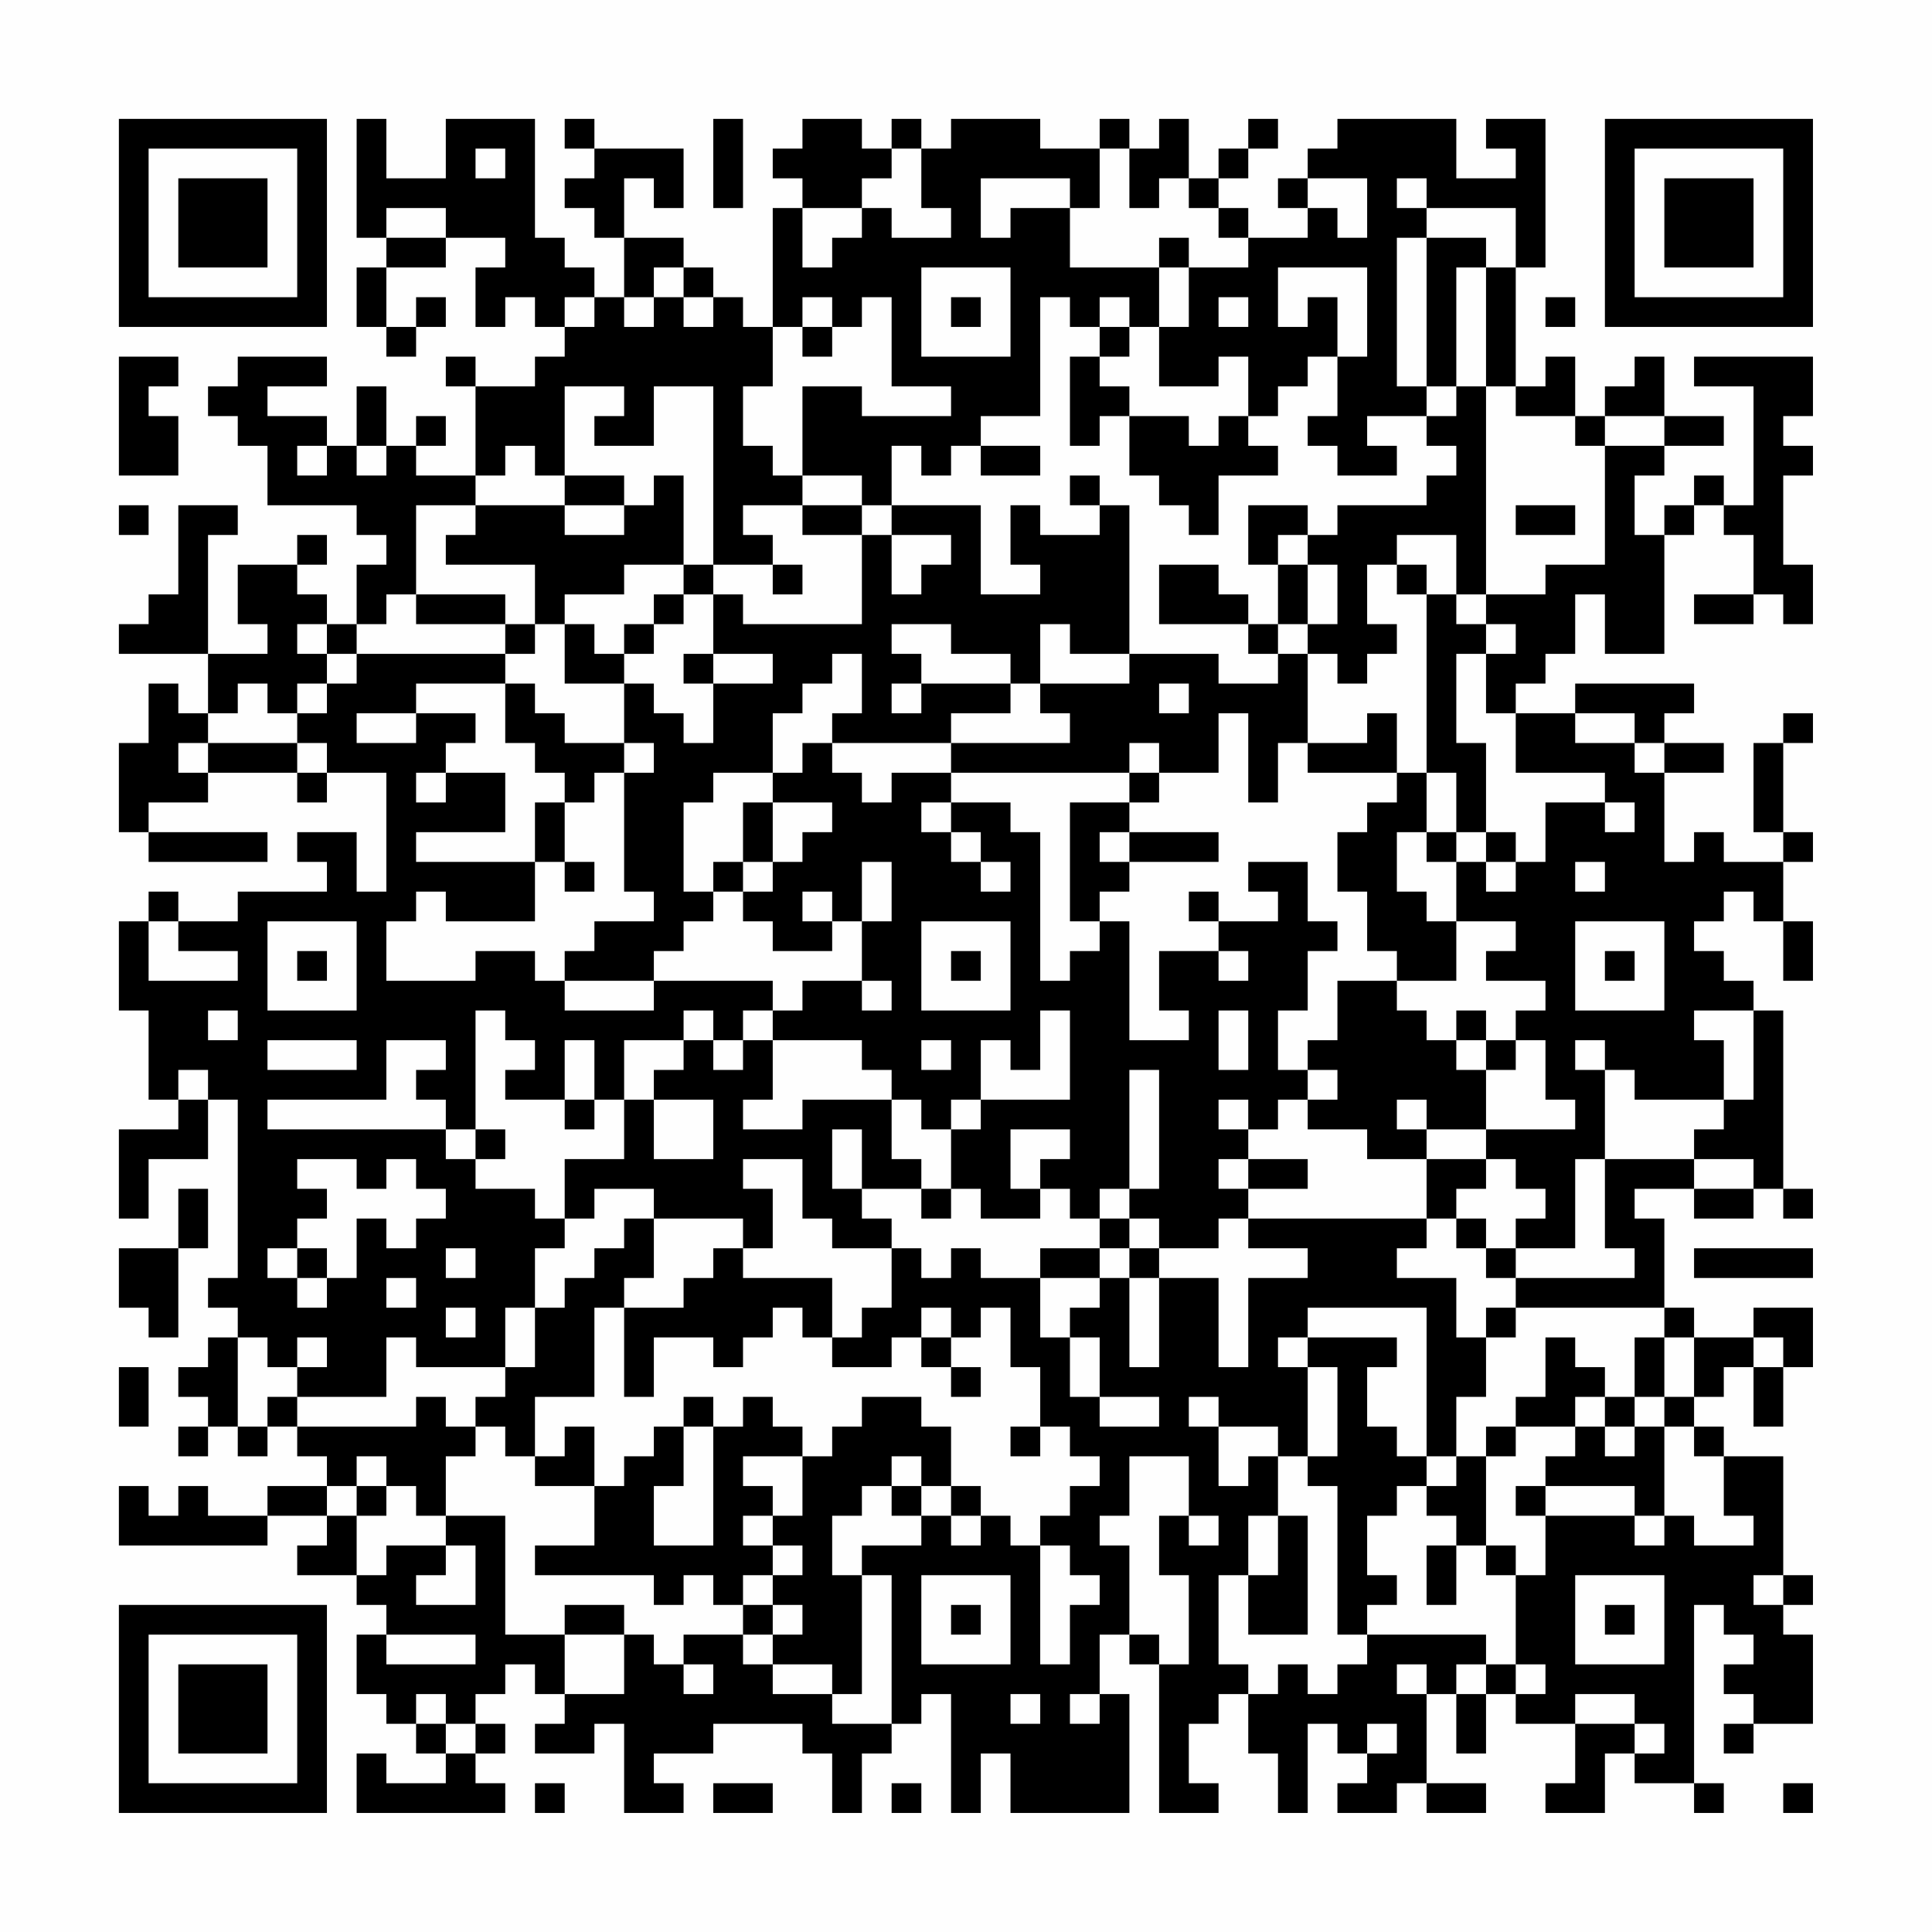 <?xml version="1.0" encoding="UTF-8"?>
<svg xmlns="http://www.w3.org/2000/svg" version="1.1" width="300" height="300" viewBox="0 0 300 300"><rect x="0" y="0" width="300" height="300" fill="#fefefe"/><g transform="scale(4.615)"><g transform="translate(4,4)"><path fill-rule="evenodd" d="M8 0L8 4L9 4L9 5L8 5L8 7L9 7L9 8L10 8L10 7L11 7L11 6L10 6L10 7L9 7L9 5L11 5L11 4L13 4L13 5L12 5L12 7L13 7L13 6L14 6L14 7L15 7L15 8L14 8L14 9L12 9L12 8L11 8L11 9L12 9L12 12L10 12L10 11L11 11L11 10L10 10L10 11L9 11L9 9L8 9L8 11L7 11L7 10L5 10L5 9L7 9L7 8L4 8L4 9L3 9L3 10L4 10L4 11L5 11L5 13L8 13L8 14L9 14L9 15L8 15L8 17L7 17L7 16L6 16L6 15L7 15L7 14L6 14L6 15L4 15L4 17L5 17L5 18L3 18L3 14L4 14L4 13L2 13L2 16L1 16L1 17L0 17L0 18L3 18L3 20L2 20L2 19L1 19L1 21L0 21L0 24L1 24L1 25L5 25L5 24L1 24L1 23L3 23L3 22L6 22L6 23L7 23L7 22L9 22L9 26L8 26L8 24L6 24L6 25L7 25L7 26L4 26L4 27L2 27L2 26L1 26L1 27L0 27L0 30L1 30L1 33L2 33L2 34L0 34L0 37L1 37L1 35L3 35L3 33L4 33L4 39L3 39L3 40L4 40L4 41L3 41L3 42L2 42L2 43L3 43L3 44L2 44L2 45L3 45L3 44L4 44L4 45L5 45L5 44L6 44L6 45L7 45L7 46L5 46L5 47L3 47L3 46L2 46L2 47L1 47L1 46L0 46L0 48L5 48L5 47L7 47L7 48L6 48L6 49L8 49L8 50L9 50L9 51L8 51L8 53L9 53L9 54L10 54L10 55L11 55L11 56L9 56L9 55L8 55L8 57L13 57L13 56L12 56L12 55L13 55L13 54L12 54L12 53L13 53L13 52L14 52L14 53L15 53L15 54L14 54L14 55L16 55L16 54L17 54L17 57L19 57L19 56L18 56L18 55L20 55L20 54L23 54L23 55L24 55L24 57L25 57L25 55L26 55L26 54L27 54L27 53L28 53L28 57L29 57L29 55L30 55L30 57L34 57L34 53L33 53L33 51L34 51L34 52L35 52L35 57L37 57L37 56L36 56L36 54L37 54L37 53L38 53L38 55L39 55L39 57L40 57L40 54L41 54L41 55L42 55L42 56L41 56L41 57L43 57L43 56L44 56L44 57L46 57L46 56L44 56L44 53L45 53L45 55L46 55L46 53L47 53L47 54L49 54L49 56L48 56L48 57L50 57L50 55L51 55L51 56L53 56L53 57L54 57L54 56L53 56L53 50L54 50L54 51L55 51L55 52L54 52L54 53L55 53L55 54L54 54L54 55L55 55L55 54L57 54L57 51L56 51L56 50L57 50L57 49L56 49L56 45L54 45L54 44L53 44L53 43L54 43L54 42L55 42L55 44L56 44L56 42L57 42L57 40L55 40L55 41L53 41L53 40L52 40L52 37L51 37L51 36L53 36L53 37L55 37L55 36L56 36L56 37L57 37L57 36L56 36L56 30L55 30L55 29L54 29L54 28L53 28L53 27L54 27L54 26L55 26L55 27L56 27L56 29L57 29L57 27L56 27L56 25L57 25L57 24L56 24L56 21L57 21L57 20L56 20L56 21L55 21L55 24L56 24L56 25L54 25L54 24L53 24L53 25L52 25L52 22L54 22L54 21L52 21L52 20L53 20L53 19L49 19L49 20L47 20L47 19L48 19L48 18L49 18L49 16L50 16L50 18L52 18L52 14L53 14L53 13L54 13L54 14L55 14L55 16L53 16L53 17L55 17L55 16L56 16L56 17L57 17L57 15L56 15L56 12L57 12L57 11L56 11L56 10L57 10L57 8L53 8L53 9L55 9L55 13L54 13L54 12L53 12L53 13L52 13L52 14L51 14L51 12L52 12L52 11L54 11L54 10L52 10L52 8L51 8L51 9L50 9L50 10L49 10L49 8L48 8L48 9L47 9L47 5L48 5L48 0L46 0L46 1L47 1L47 2L45 2L45 0L41 0L41 1L40 1L40 2L39 2L39 3L40 3L40 4L38 4L38 3L37 3L37 2L38 2L38 1L39 1L39 0L38 0L38 1L37 1L37 2L36 2L36 0L35 0L35 1L34 1L34 0L33 0L33 1L31 1L31 0L28 0L28 1L27 1L27 0L26 0L26 1L25 1L25 0L23 0L23 1L22 1L22 2L23 2L23 3L22 3L22 7L21 7L21 6L20 6L20 5L19 5L19 4L17 4L17 2L18 2L18 3L19 3L19 1L16 1L16 0L15 0L15 1L16 1L16 2L15 2L15 3L16 3L16 4L17 4L17 6L16 6L16 5L15 5L15 4L14 4L14 0L11 0L11 2L9 2L9 0ZM20 0L20 3L21 3L21 0ZM12 1L12 2L13 2L13 1ZM26 1L26 2L25 2L25 3L23 3L23 5L24 5L24 4L25 4L25 3L26 3L26 4L28 4L28 3L27 3L27 1ZM33 1L33 3L32 3L32 2L29 2L29 4L30 4L30 3L32 3L32 5L35 5L35 7L34 7L34 6L33 6L33 7L32 7L32 6L31 6L31 10L29 10L29 11L28 11L28 12L27 12L27 11L26 11L26 13L25 13L25 12L23 12L23 9L25 9L25 10L28 10L28 9L26 9L26 6L25 6L25 7L24 7L24 6L23 6L23 7L22 7L22 9L21 9L21 11L22 11L22 12L23 12L23 13L21 13L21 14L22 14L22 15L20 15L20 9L18 9L18 11L16 11L16 10L17 10L17 9L15 9L15 12L14 12L14 11L13 11L13 12L12 12L12 13L10 13L10 16L9 16L9 17L8 17L8 18L7 18L7 17L6 17L6 18L7 18L7 19L6 19L6 20L5 20L5 19L4 19L4 20L3 20L3 21L2 21L2 22L3 22L3 21L6 21L6 22L7 22L7 21L6 21L6 20L7 20L7 19L8 19L8 18L13 18L13 19L10 19L10 20L8 20L8 21L10 21L10 20L12 20L12 21L11 21L11 22L10 22L10 23L11 23L11 22L13 22L13 24L10 24L10 25L14 25L14 27L11 27L11 26L10 26L10 27L9 27L9 29L12 29L12 28L14 28L14 29L15 29L15 30L18 30L18 29L22 29L22 30L21 30L21 31L20 31L20 30L19 30L19 31L17 31L17 33L16 33L16 31L15 31L15 33L13 33L13 32L14 32L14 31L13 31L13 30L12 30L12 34L11 34L11 33L10 33L10 32L11 32L11 31L9 31L9 33L5 33L5 34L11 34L11 35L12 35L12 36L14 36L14 37L15 37L15 38L14 38L14 40L13 40L13 42L10 42L10 41L9 41L9 43L6 43L6 42L7 42L7 41L6 41L6 42L5 42L5 41L4 41L4 44L5 44L5 43L6 43L6 44L10 44L10 43L11 43L11 44L12 44L12 45L11 45L11 47L10 47L10 46L9 46L9 45L8 45L8 46L7 46L7 47L8 47L8 49L9 49L9 48L11 48L11 49L10 49L10 50L12 50L12 48L11 48L11 47L13 47L13 51L15 51L15 53L17 53L17 51L18 51L18 52L19 52L19 53L20 53L20 52L19 52L19 51L21 51L21 52L22 52L22 53L24 53L24 54L26 54L26 49L25 49L25 48L27 48L27 47L28 47L28 48L29 48L29 47L30 47L30 48L31 48L31 52L32 52L32 50L33 50L33 49L32 49L32 48L31 48L31 47L32 47L32 46L33 46L33 45L32 45L32 44L31 44L31 42L30 42L30 40L29 40L29 41L28 41L28 40L27 40L27 41L26 41L26 42L24 42L24 41L25 41L25 40L26 40L26 38L27 38L27 39L28 39L28 38L29 38L29 39L31 39L31 41L32 41L32 43L33 43L33 44L35 44L35 43L33 43L33 41L32 41L32 40L33 40L33 39L34 39L34 42L35 42L35 39L37 39L37 42L38 42L38 39L40 39L40 38L38 38L38 37L44 37L44 38L43 38L43 39L45 39L45 41L46 41L46 43L45 43L45 45L44 45L44 40L40 40L40 41L39 41L39 42L40 42L40 45L39 45L39 44L37 44L37 43L36 43L36 44L37 44L37 46L38 46L38 45L39 45L39 47L38 47L38 49L37 49L37 52L38 52L38 53L39 53L39 52L40 52L40 53L41 53L41 52L42 52L42 51L46 51L46 52L45 52L45 53L46 53L46 52L47 52L47 53L48 53L48 52L47 52L47 49L48 49L48 47L51 47L51 48L52 48L52 47L53 47L53 48L55 48L55 47L54 47L54 45L53 45L53 44L52 44L52 43L53 43L53 41L52 41L52 40L47 40L47 39L51 39L51 38L50 38L50 35L53 35L53 36L55 36L55 35L53 35L53 34L54 34L54 33L55 33L55 30L53 30L53 31L54 31L54 33L51 33L51 32L50 32L50 31L49 31L49 32L50 32L50 35L49 35L49 38L47 38L47 37L48 37L48 36L47 36L47 35L46 35L46 34L49 34L49 33L48 33L48 31L47 31L47 30L48 30L48 29L46 29L46 28L47 28L47 27L45 27L45 25L46 25L46 26L47 26L47 25L48 25L48 23L50 23L50 24L51 24L51 23L50 23L50 22L47 22L47 20L46 20L46 18L47 18L47 17L46 17L46 16L48 16L48 15L50 15L50 11L52 11L52 10L50 10L50 11L49 11L49 10L47 10L47 9L46 9L46 5L47 5L47 3L44 3L44 2L43 2L43 3L44 3L44 4L43 4L43 9L44 9L44 10L42 10L42 11L43 11L43 12L41 12L41 11L40 11L40 10L41 10L41 8L42 8L42 5L39 5L39 7L40 7L40 6L41 6L41 8L40 8L40 9L39 9L39 10L38 10L38 8L37 8L37 9L35 9L35 7L36 7L36 5L38 5L38 4L37 4L37 3L36 3L36 2L35 2L35 3L34 3L34 1ZM40 2L40 3L41 3L41 4L42 4L42 2ZM9 3L9 4L11 4L11 3ZM35 4L35 5L36 5L36 4ZM44 4L44 9L45 9L45 10L44 10L44 11L45 11L45 12L44 12L44 13L41 13L41 14L40 14L40 13L38 13L38 15L39 15L39 17L38 17L38 16L37 16L37 15L35 15L35 17L38 17L38 18L39 18L39 19L37 19L37 18L34 18L34 13L33 13L33 12L32 12L32 13L33 13L33 14L31 14L31 13L30 13L30 15L31 15L31 16L29 16L29 13L26 13L26 14L25 14L25 13L23 13L23 14L25 14L25 17L21 17L21 16L20 16L20 15L19 15L19 12L18 12L18 13L17 13L17 12L15 12L15 13L12 13L12 14L11 14L11 15L14 15L14 17L13 17L13 16L10 16L10 17L13 17L13 18L14 18L14 17L15 17L15 19L17 19L17 21L15 21L15 20L14 20L14 19L13 19L13 21L14 21L14 22L15 22L15 23L14 23L14 25L15 25L15 26L16 26L16 25L15 25L15 23L16 23L16 22L17 22L17 26L18 26L18 27L16 27L16 28L15 28L15 29L18 29L18 28L19 28L19 27L20 27L20 26L21 26L21 27L22 27L22 28L24 28L24 27L25 27L25 29L23 29L23 30L22 30L22 31L21 31L21 32L20 32L20 31L19 31L19 32L18 32L18 33L17 33L17 35L15 35L15 37L16 37L16 36L18 36L18 37L17 37L17 38L16 38L16 39L15 39L15 40L14 40L14 42L13 42L13 43L12 43L12 44L13 44L13 45L14 45L14 46L16 46L16 48L14 48L14 49L18 49L18 50L19 50L19 49L20 49L20 50L21 50L21 51L22 51L22 52L24 52L24 53L25 53L25 49L24 49L24 47L25 47L25 46L26 46L26 47L27 47L27 46L28 46L28 47L29 47L29 46L28 46L28 44L27 44L27 43L25 43L25 44L24 44L24 45L23 45L23 44L22 44L22 43L21 43L21 44L20 44L20 43L19 43L19 44L18 44L18 45L17 45L17 46L16 46L16 44L15 44L15 45L14 45L14 43L16 43L16 40L17 40L17 43L18 43L18 41L20 41L20 42L21 42L21 41L22 41L22 40L23 40L23 41L24 41L24 39L21 39L21 38L22 38L22 36L21 36L21 35L23 35L23 37L24 37L24 38L26 38L26 37L25 37L25 36L27 36L27 37L28 37L28 36L29 36L29 37L31 37L31 36L32 36L32 37L33 37L33 38L31 38L31 39L33 39L33 38L34 38L34 39L35 39L35 38L37 38L37 37L38 37L38 36L40 36L40 35L38 35L38 34L39 34L39 33L40 33L40 34L42 34L42 35L44 35L44 37L45 37L45 38L46 38L46 39L47 39L47 38L46 38L46 37L45 37L45 36L46 36L46 35L44 35L44 34L46 34L46 32L47 32L47 31L46 31L46 30L45 30L45 31L44 31L44 30L43 30L43 29L45 29L45 27L44 27L44 26L43 26L43 24L44 24L44 25L45 25L45 24L46 24L46 25L47 25L47 24L46 24L46 21L45 21L45 18L46 18L46 17L45 17L45 16L46 16L46 9L45 9L45 5L46 5L46 4ZM18 5L18 6L17 6L17 7L18 7L18 6L19 6L19 7L20 7L20 6L19 6L19 5ZM27 5L27 8L30 8L30 5ZM15 6L15 7L16 7L16 6ZM28 6L28 7L29 7L29 6ZM37 6L37 7L38 7L38 6ZM48 6L48 7L49 7L49 6ZM23 7L23 8L24 8L24 7ZM33 7L33 8L32 8L32 11L33 11L33 10L34 10L34 12L35 12L35 13L36 13L36 14L37 14L37 12L39 12L39 11L38 11L38 10L37 10L37 11L36 11L36 10L34 10L34 9L33 9L33 8L34 8L34 7ZM0 8L0 12L2 12L2 10L1 10L1 9L2 9L2 8ZM6 11L6 12L7 12L7 11ZM8 11L8 12L9 12L9 11ZM29 11L29 12L31 12L31 11ZM0 13L0 14L1 14L1 13ZM15 13L15 14L17 14L17 13ZM47 13L47 14L49 14L49 13ZM26 14L26 16L27 16L27 15L28 15L28 14ZM39 14L39 15L40 15L40 17L39 17L39 18L40 18L40 21L39 21L39 23L38 23L38 20L37 20L37 22L35 22L35 21L34 21L34 22L28 22L28 21L32 21L32 20L31 20L31 19L34 19L34 18L32 18L32 17L31 17L31 19L30 19L30 18L28 18L28 17L26 17L26 18L27 18L27 19L26 19L26 20L27 20L27 19L30 19L30 20L28 20L28 21L24 21L24 20L25 20L25 18L24 18L24 19L23 19L23 20L22 20L22 22L20 22L20 23L19 23L19 26L20 26L20 25L21 25L21 26L22 26L22 25L23 25L23 24L24 24L24 23L22 23L22 22L23 22L23 21L24 21L24 22L25 22L25 23L26 23L26 22L28 22L28 23L27 23L27 24L28 24L28 25L29 25L29 26L30 26L30 25L29 25L29 24L28 24L28 23L30 23L30 24L31 24L31 29L32 29L32 28L33 28L33 27L34 27L34 31L36 31L36 30L35 30L35 28L37 28L37 29L38 29L38 28L37 28L37 27L39 27L39 26L38 26L38 25L40 25L40 27L41 27L41 28L40 28L40 30L39 30L39 32L40 32L40 33L41 33L41 32L40 32L40 31L41 31L41 29L43 29L43 28L42 28L42 26L41 26L41 24L42 24L42 23L43 23L43 22L44 22L44 24L45 24L45 22L44 22L44 16L45 16L45 14L43 14L43 15L42 15L42 17L43 17L43 18L42 18L42 19L41 19L41 18L40 18L40 17L41 17L41 15L40 15L40 14ZM17 15L17 16L15 16L15 17L16 17L16 18L17 18L17 19L18 19L18 20L19 20L19 21L20 21L20 19L22 19L22 18L20 18L20 16L19 16L19 15ZM22 15L22 16L23 16L23 15ZM43 15L43 16L44 16L44 15ZM18 16L18 17L17 17L17 18L18 18L18 17L19 17L19 16ZM19 18L19 19L20 19L20 18ZM35 19L35 20L36 20L36 19ZM42 20L42 21L40 21L40 22L43 22L43 20ZM49 20L49 21L51 21L51 22L52 22L52 21L51 21L51 20ZM17 21L17 22L18 22L18 21ZM34 22L34 23L32 23L32 27L33 27L33 26L34 26L34 25L37 25L37 24L34 24L34 23L35 23L35 22ZM21 23L21 25L22 25L22 23ZM33 24L33 25L34 25L34 24ZM25 25L25 27L26 27L26 25ZM49 25L49 26L50 26L50 25ZM23 26L23 27L24 27L24 26ZM36 26L36 27L37 27L37 26ZM1 27L1 29L4 29L4 28L2 28L2 27ZM5 27L5 30L8 30L8 27ZM27 27L27 30L30 30L30 27ZM49 27L49 30L52 30L52 27ZM6 28L6 29L7 29L7 28ZM28 28L28 29L29 29L29 28ZM50 28L50 29L51 29L51 28ZM25 29L25 30L26 30L26 29ZM3 30L3 31L4 31L4 30ZM31 30L31 32L30 32L30 31L29 31L29 33L28 33L28 34L27 34L27 33L26 33L26 32L25 32L25 31L22 31L22 33L21 33L21 34L23 34L23 33L26 33L26 35L27 35L27 36L28 36L28 34L29 34L29 33L32 33L32 30ZM37 30L37 32L38 32L38 30ZM5 31L5 32L8 32L8 31ZM27 31L27 32L28 32L28 31ZM45 31L45 32L46 32L46 31ZM2 32L2 33L3 33L3 32ZM34 32L34 36L33 36L33 37L34 37L34 38L35 38L35 37L34 37L34 36L35 36L35 32ZM15 33L15 34L16 34L16 33ZM18 33L18 35L20 35L20 33ZM37 33L37 34L38 34L38 33ZM43 33L43 34L44 34L44 33ZM12 34L12 35L13 35L13 34ZM24 34L24 36L25 36L25 34ZM30 34L30 36L31 36L31 35L32 35L32 34ZM6 35L6 36L7 36L7 37L6 37L6 38L5 38L5 39L6 39L6 40L7 40L7 39L8 39L8 37L9 37L9 38L10 38L10 37L11 37L11 36L10 36L10 35L9 35L9 36L8 36L8 35ZM37 35L37 36L38 36L38 35ZM2 36L2 38L0 38L0 40L1 40L1 41L2 41L2 38L3 38L3 36ZM18 37L18 39L17 39L17 40L19 40L19 39L20 39L20 38L21 38L21 37ZM6 38L6 39L7 39L7 38ZM11 38L11 39L12 39L12 38ZM53 38L53 39L57 39L57 38ZM9 39L9 40L10 40L10 39ZM11 40L11 41L12 41L12 40ZM46 40L46 41L47 41L47 40ZM27 41L27 42L28 42L28 43L29 43L29 42L28 42L28 41ZM40 41L40 42L41 42L41 45L40 45L40 46L41 46L41 51L42 51L42 50L43 50L43 49L42 49L42 47L43 47L43 46L44 46L44 47L45 47L45 48L44 48L44 50L45 50L45 48L46 48L46 49L47 49L47 48L46 48L46 45L47 45L47 44L49 44L49 45L48 45L48 46L47 46L47 47L48 47L48 46L51 46L51 47L52 47L52 44L51 44L51 43L52 43L52 41L51 41L51 43L50 43L50 42L49 42L49 41L48 41L48 43L47 43L47 44L46 44L46 45L45 45L45 46L44 46L44 45L43 45L43 44L42 44L42 42L43 42L43 41ZM55 41L55 42L56 42L56 41ZM0 42L0 44L1 44L1 42ZM49 43L49 44L50 44L50 45L51 45L51 44L50 44L50 43ZM19 44L19 46L18 46L18 48L20 48L20 44ZM30 44L30 45L31 45L31 44ZM21 45L21 46L22 46L22 47L21 47L21 48L22 48L22 49L21 49L21 50L22 50L22 51L23 51L23 50L22 50L22 49L23 49L23 48L22 48L22 47L23 47L23 45ZM26 45L26 46L27 46L27 45ZM34 45L34 47L33 47L33 48L34 48L34 51L35 51L35 52L36 52L36 49L35 49L35 47L36 47L36 48L37 48L37 47L36 47L36 45ZM8 46L8 47L9 47L9 46ZM39 47L39 49L38 49L38 51L40 51L40 47ZM27 49L27 52L30 52L30 49ZM49 49L49 52L52 52L52 49ZM55 49L55 50L56 50L56 49ZM15 50L15 51L17 51L17 50ZM28 50L28 51L29 51L29 50ZM50 50L50 51L51 51L51 50ZM9 51L9 52L12 52L12 51ZM43 52L43 53L44 53L44 52ZM10 53L10 54L11 54L11 55L12 55L12 54L11 54L11 53ZM30 53L30 54L31 54L31 53ZM32 53L32 54L33 54L33 53ZM49 53L49 54L51 54L51 55L52 55L52 54L51 54L51 53ZM42 54L42 55L43 55L43 54ZM14 56L14 57L15 57L15 56ZM20 56L20 57L22 57L22 56ZM26 56L26 57L27 57L27 56ZM56 56L56 57L57 57L57 56ZM0 0L0 7L7 7L7 0ZM1 1L1 6L6 6L6 1ZM2 2L2 5L5 5L5 2ZM50 0L50 7L57 7L57 0ZM51 1L51 6L56 6L56 1ZM52 2L52 5L55 5L55 2ZM0 50L0 57L7 57L7 50ZM1 51L1 56L6 56L6 51ZM2 52L2 55L5 55L5 52Z" fill="#000000"/></g></g></svg>
